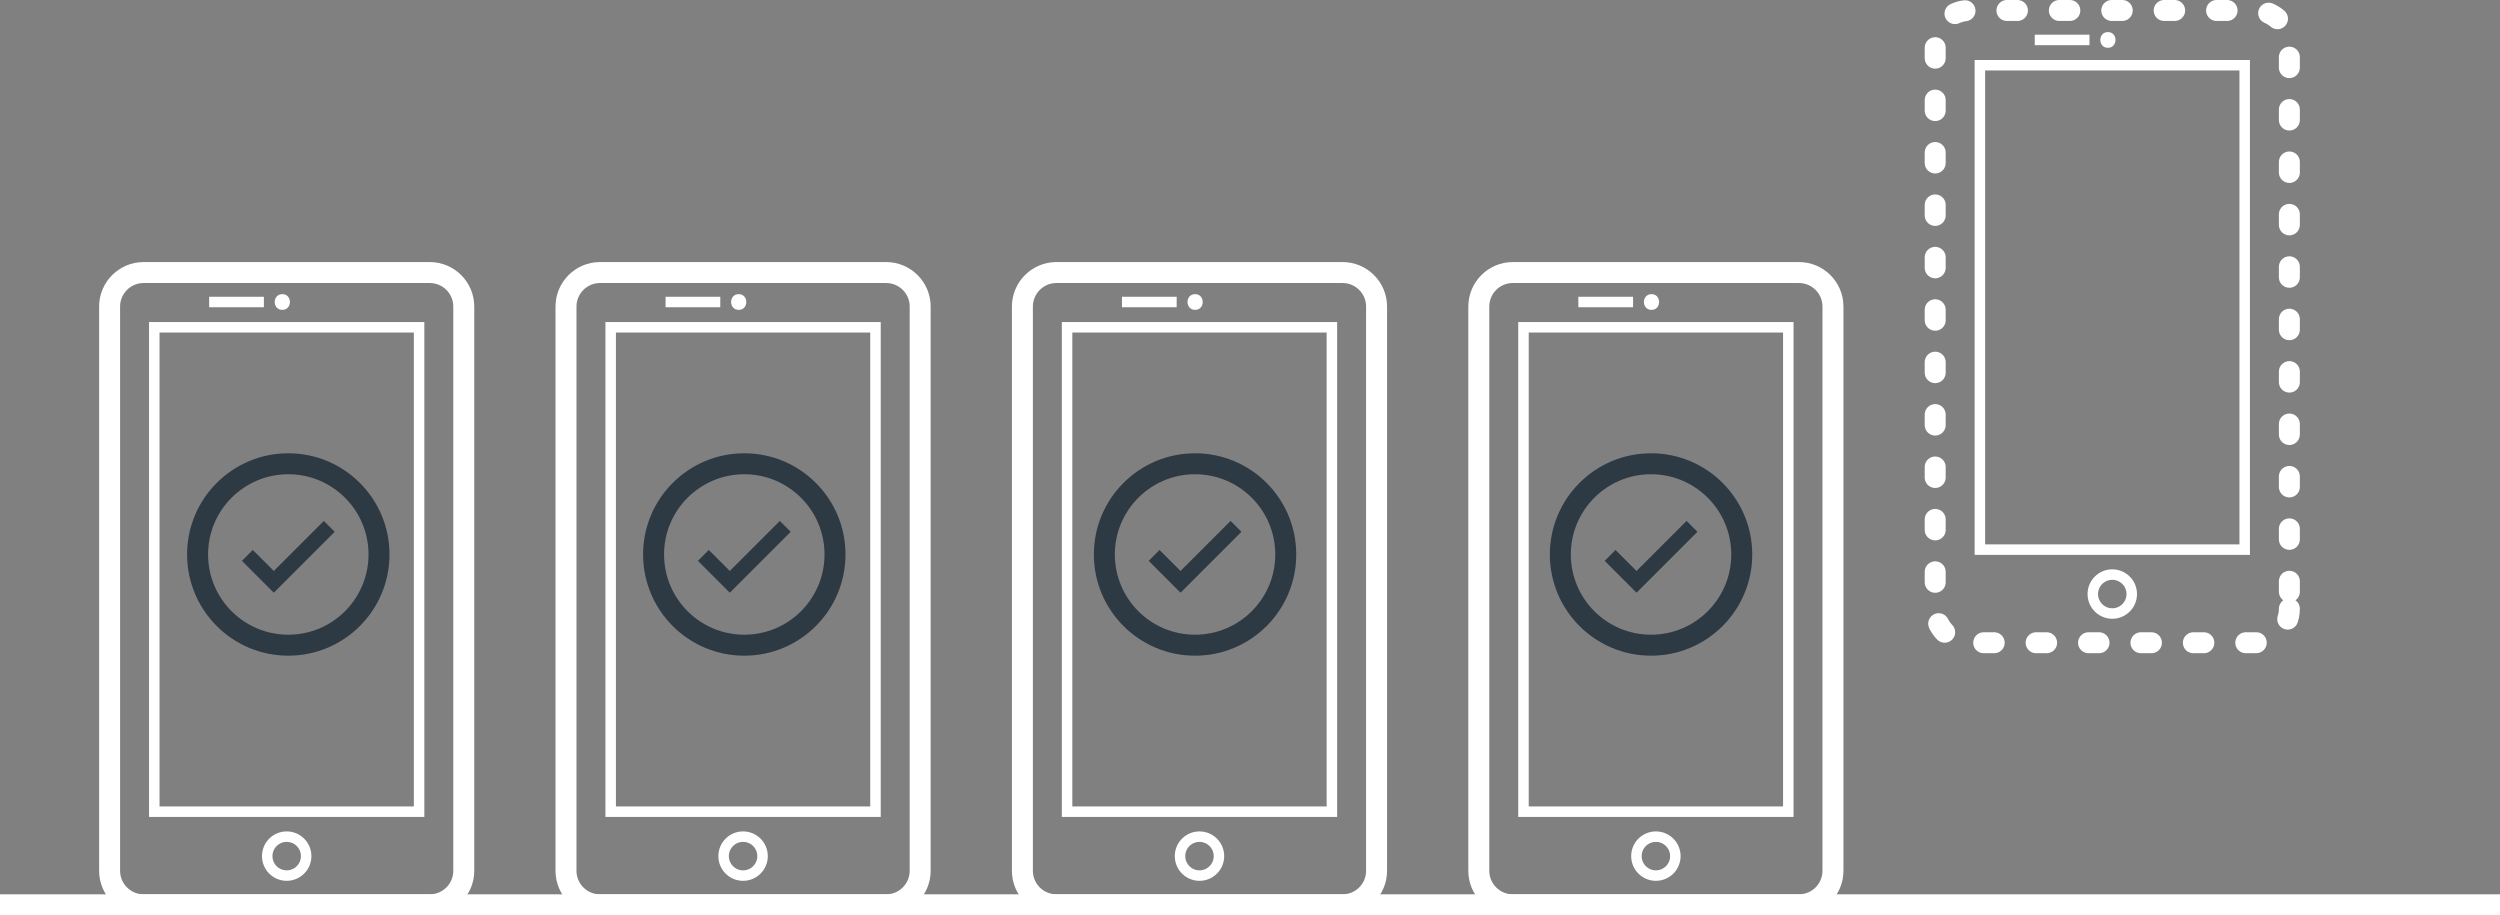 <?xml version="1.0" encoding="iso-8859-1"?>
<!-- Generator: Adobe Illustrator 16.0.4, SVG Export Plug-In . SVG Version: 6.00 Build 0)  -->
<!DOCTYPE svg PUBLIC "-//W3C//DTD SVG 1.1//EN" "http://www.w3.org/Graphics/SVG/1.1/DTD/svg11.dtd">
 <svg version="1.1" id="Layer_1" xmlns="http://www.w3.org/2000/svg" xmlns:xlink="http://www.w3.org/1999/xlink" x="0px" y="0px"
 	 width="238.49px" height="87.314px" viewBox="0 0 238.49 87.314" style="enable-background:new 0 0 238.49 87.314;"
 	 xml:space="preserve">
 <rect x="0" y="0" width="238.49" height="87.314" fill="#808080" stroke="none"/>
 <g id="millennials-0">
 	<rect x="58.256" y="31.222" style="fill:none;stroke:#FFFFFF;stroke-miterlimit:10;" width="25.262" height="46.21"/>
 	<path style="fill:none;stroke:#FFFFFF;stroke-width:2;stroke-miterlimit:10;" d="M87.78,83.078c0,1.779-1.456,3.236-3.237,3.236
 		H57.231c-1.78,0-3.237-1.457-3.237-3.236V29.237c0-1.78,1.457-3.237,3.237-3.237h27.312c1.781,0,3.237,1.457,3.237,3.237V83.078z"/>
 	<circle style="fill:none;stroke:#FFFFFF;stroke-miterlimit:10;" cx="70.887" cy="81.67" r="1.858"/>
 	<line style="fill:none;stroke:#FFFFFF;stroke-miterlimit:10;" x1="68.712" y1="28.81" x2="63.493" y2="28.81"/>
 	<path style="fill:#FFFFFF;" d="M70.471,29.56c0.965,0,0.967-1.5,0-1.5C69.505,28.06,69.503,29.56,70.471,29.56"/>


 	<path style="fill:none;stroke:#2D3943;stroke-width:2;stroke-miterlimit:10;" d="M79.656,52.895c0,4.779-3.874,8.654-8.654,8.654
 		c-4.779,0-8.653-3.875-8.653-8.654c0-4.779,3.874-8.654,8.653-8.654C75.782,44.241,79.656,48.116,79.656,52.895"/>
 	<polyline style="fill:#2D3943;" points="75.427,50.732 69.619,56.54 66.578,53.502 67.614,52.464 69.619,54.469 74.392,49.696 "/>
 </g>

 <g id="millennials-1">
 	<rect x="145.334" y="31.222" style="fill:none;stroke:#FFFFFF;stroke-miterlimit:10;" width="25.263" height="46.21"/>
 	<path style="fill:none;stroke:#FFFFFF;stroke-width:2;stroke-miterlimit:10;" d="M174.857,83.078c0,1.779-1.456,3.236-3.236,3.236
 		h-27.312c-1.78,0-3.237-1.457-3.237-3.236V29.237c0-1.78,1.457-3.237,3.237-3.237h27.312c1.78,0,3.236,1.457,3.236,3.237V83.078z"/>
 	<circle style="fill:none;stroke:#FFFFFF;stroke-miterlimit:10;" cx="157.965" cy="81.67" r="1.857"/>
 	<line style="fill:none;stroke:#FFFFFF;stroke-miterlimit:10;" x1="155.789" y1="28.81" x2="150.57" y2="28.81"/>
 	<path style="fill:#FFFFFF;" d="M157.548,29.56c0.965,0,0.967-1.5,0-1.5C156.583,28.06,156.581,29.56,157.548,29.56"/>

 	<path style="fill:none;stroke:#2D3943;stroke-width:2;stroke-miterlimit:10;" d="M166.156,52.895c0,4.779-3.874,8.654-8.654,8.654
 		c-4.778,0-8.652-3.875-8.652-8.654c0-4.779,3.874-8.654,8.652-8.654C162.282,44.241,166.156,48.116,166.156,52.895"/>
 	<polyline style="fill:#2D3943;" points="161.927,50.732 156.119,56.54 153.078,53.502 154.114,52.464 156.119,54.469
 		160.892,49.696 "/>
 </g>

 <g id="millennials-2">
 	<rect x="188.872" y="6.222" style="fill:none;stroke:#FFFFFF;stroke-miterlimit:10;" width="25.263" height="46.21"/>
 	<path style="fill:none;stroke:#FFFFFF;stroke-width:2;stroke-linecap:round;stroke-miterlimit:10;stroke-dasharray:1,4;" d="
 		M218.396,58.078c0,1.78-1.456,3.237-3.237,3.237h-27.312c-1.78,0-3.237-1.457-3.237-3.237V4.237c0-1.78,1.457-3.237,3.237-3.237
 		h27.312c1.781,0,3.237,1.457,3.237,3.237V58.078z"/>
 	<circle style="fill:none;stroke:#FFFFFF;stroke-miterlimit:10;" cx="201.503" cy="56.67" r="1.858"/>

 	<path style="fill:#FFFFFF;" d="M201.086,4.56c0.966,0,0.968-1.5,0-1.5C200.121,3.06,200.119,4.56,201.086,4.56"/>
 	<line style="fill:none;stroke:#FFFFFF;stroke-miterlimit:10;" x1="199.328" y1="3.81" x2="194.108" y2="3.81"/>
 </g>

 <g id="millennials-3">
 	<rect x="14.718" y="31.222" style="fill:none;stroke:#FFFFFF;stroke-miterlimit:10;" width="25.262" height="46.21"/>
 	<path style="fill:none;stroke:#FFFFFF;stroke-width:2;stroke-miterlimit:10;" d="M44.242,83.078c0,1.779-1.456,3.236-3.237,3.236
 		H13.693c-1.78,0-3.237-1.457-3.237-3.236V29.237c0-1.78,1.457-3.237,3.237-3.237h27.312c1.781,0,3.237,1.457,3.237,3.237V83.078z"/>
 	<circle style="fill:none;stroke:#FFFFFF;stroke-miterlimit:10;" cx="27.349" cy="81.67" r="1.857"/>
 	<line style="fill:none;stroke:#FFFFFF;stroke-miterlimit:10;" x1="25.173" y1="28.81" x2="19.954" y2="28.81"/>
 	<path style="fill:#FFFFFF;" d="M26.932,29.56c0.965,0,0.967-1.5,0-1.5C25.967,28.06,25.965,29.56,26.932,29.56"/>

 	<path style="fill:none;stroke:#2D3943;stroke-width:2;stroke-miterlimit:10;" d="M36.156,52.895c0,4.779-3.874,8.654-8.654,8.654
 		c-4.779,0-8.653-3.875-8.653-8.654c0-4.779,3.874-8.654,8.653-8.654C32.282,44.241,36.156,48.116,36.156,52.895"/>
 	<polyline style="fill:#2D3943;" points="31.927,50.732 26.119,56.54 23.078,53.502 24.114,52.464 26.119,54.469 30.892,49.696 "/>
 </g>

 <g id="millennials-4">
 	<rect x="101.795" y="31.222" style="fill:none;stroke:#FFFFFF;stroke-miterlimit:10;" width="25.262" height="46.21"/>
 	<path style="fill:none;stroke:#FFFFFF;stroke-width:2;stroke-miterlimit:10;" d="M131.319,83.078c0,1.779-1.456,3.236-3.237,3.236
 		H100.77c-1.78,0-3.237-1.457-3.237-3.236V29.237c0-1.78,1.457-3.237,3.237-3.237h27.312c1.781,0,3.237,1.457,3.237,3.237V83.078z"/>
 	<circle style="fill:none;stroke:#FFFFFF;stroke-miterlimit:10;" cx="114.426" cy="81.67" r="1.857"/>
 	<line style="fill:none;stroke:#FFFFFF;stroke-miterlimit:10;" x1="112.25" y1="28.81" x2="107.031" y2="28.81"/>
 	<path style="fill:#FFFFFF;" d="M114.01,29.56c0.965,0,0.967-1.5,0-1.5C113.044,28.06,113.042,29.56,114.01,29.56"/>

 	<path style="fill:none;stroke:#2D3943;stroke-width:2;stroke-miterlimit:10;" d="M122.656,52.895c0,4.779-3.874,8.654-8.654,8.654
 		c-4.779,0-8.652-3.875-8.652-8.654c0-4.779,3.873-8.654,8.652-8.654C118.782,44.241,122.656,48.116,122.656,52.895"/>
 	<polyline style="fill:#2D3943;" points="118.427,50.732 112.619,56.54 109.578,53.502 110.614,52.464 112.619,54.469
 		117.392,49.696 "/>
 </g>
 <g id="millennials_underline">
 	<line style="fill:none;stroke:#FFFFFF;stroke-width:2;stroke-miterlimit:10;" x1="0" y1="86.314" x2="238.49" y2="86.314"/>
</g>
</svg>
